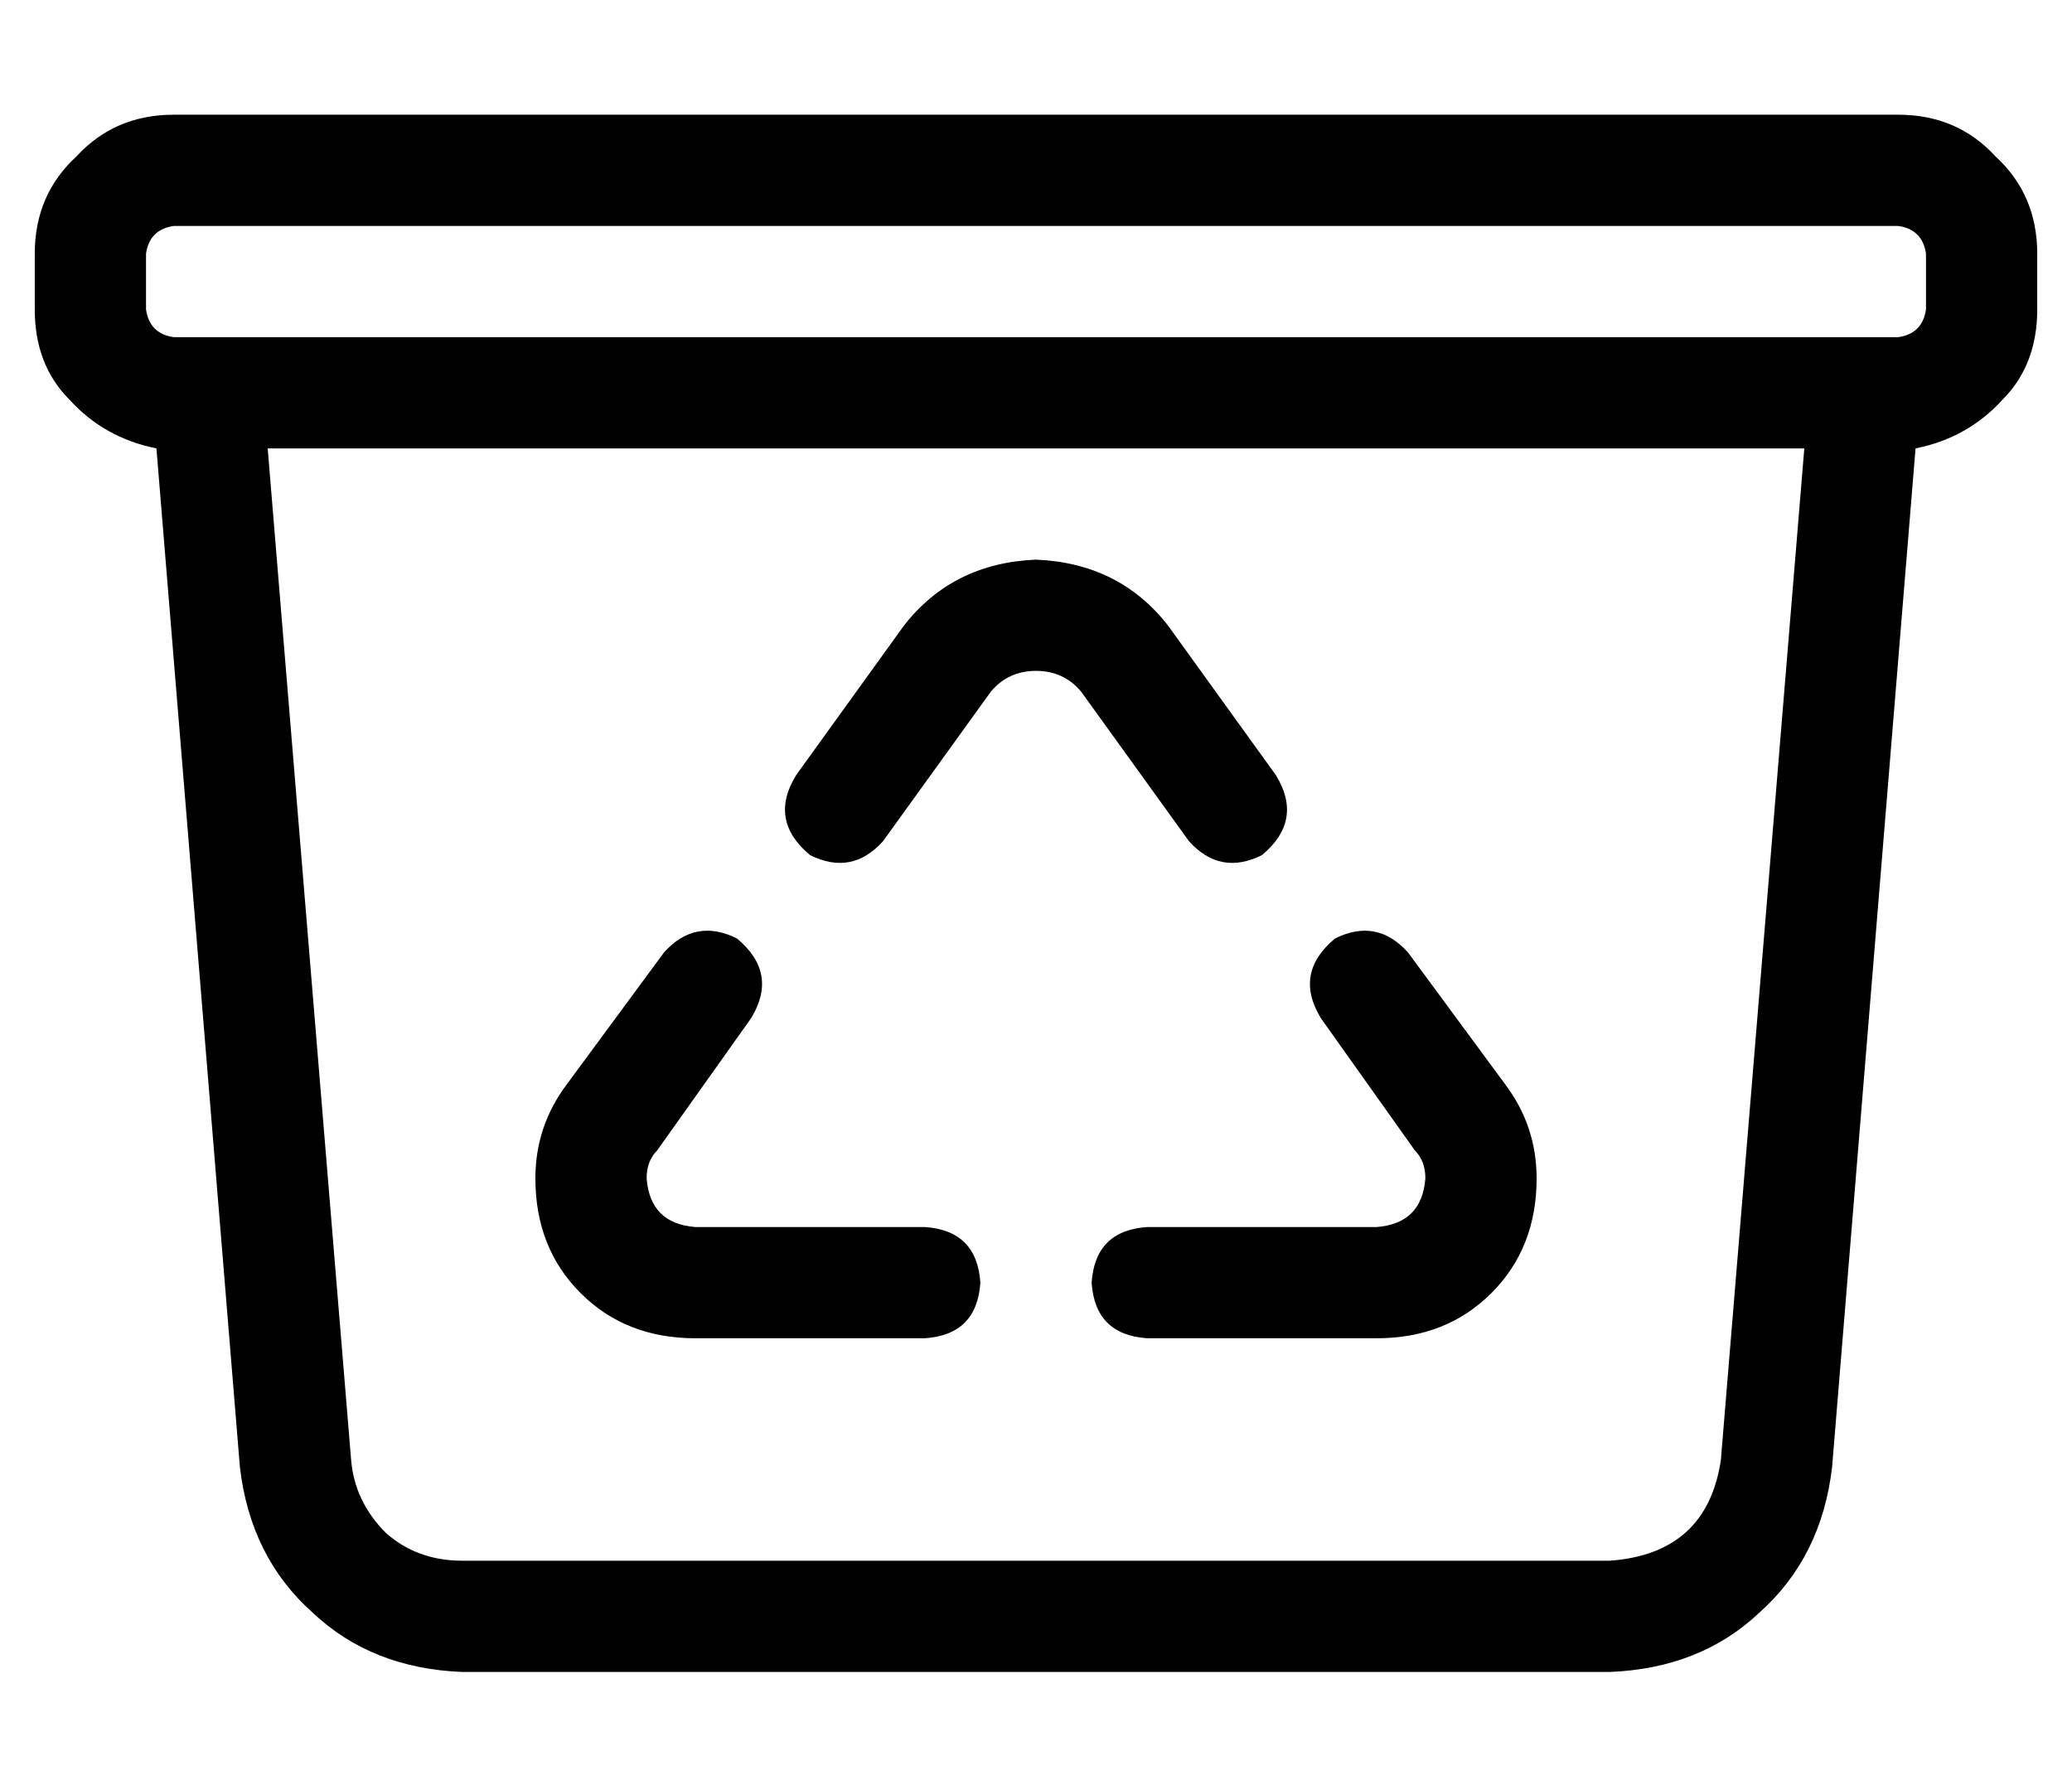 <?xml version="1.0" standalone="no"?>
<!DOCTYPE svg PUBLIC "-//W3C//DTD SVG 1.1//EN" "http://www.w3.org/Graphics/SVG/1.1/DTD/svg11.dtd" >
<svg xmlns="http://www.w3.org/2000/svg" xmlns:xlink="http://www.w3.org/1999/xlink" version="1.1" viewBox="-10 -40 596 512">
   <path fill="currentColor"
d="M536 25q7 1 8 8v16v0q-1 7 -8 8h-24h-472q-7 -1 -8 -8v-16v0q1 -7 8 -8h496v0zM0 49q0 16 10 26v0v0q10 11 25 14v0v0l24 293v0q3 26 21 42q17 16 43 17h330v0q26 -1 43 -17q18 -16 21 -42l24 -293v0v0v0q15 -3 25 -14q10 -10 10 -26v-16v0q0 -17 -12 -28
q-11 -12 -28 -12h-496v0q-17 0 -28 12q-12 11 -12 28v16v0zM91 380l-24 -291l24 291l-24 -291h442v0l-24 291v0q-4 27 -32 29h-330v0q-13 0 -22 -8q-9 -9 -10 -21v0zM288 153q8 0 13 6l31 43v0q9 10 21 4q12 -10 4 -23l-31 -43v0q-14 -18 -38 -19q-24 1 -38 19l-31 43v0
q-8 13 4 23q12 6 21 -4l31 -43v0q5 -6 13 -6v0zM202 230q-12 -6 -21 4l-28 38v0q-9 12 -9 27q0 20 13 33t33 13h66v0q15 -1 16 -16q-1 -15 -16 -16h-66v0q-13 -1 -14 -14q0 -5 3 -8l27 -38v0q8 -13 -4 -23v0zM304 329q1 15 16 16h66v0q20 0 33 -13t13 -33q0 -15 -9 -27
l-28 -38v0q-9 -10 -21 -4q-12 10 -4 23l27 38v0q3 3 3 8q-1 13 -14 14h-66v0q-15 1 -16 16v0z" />
</svg>
